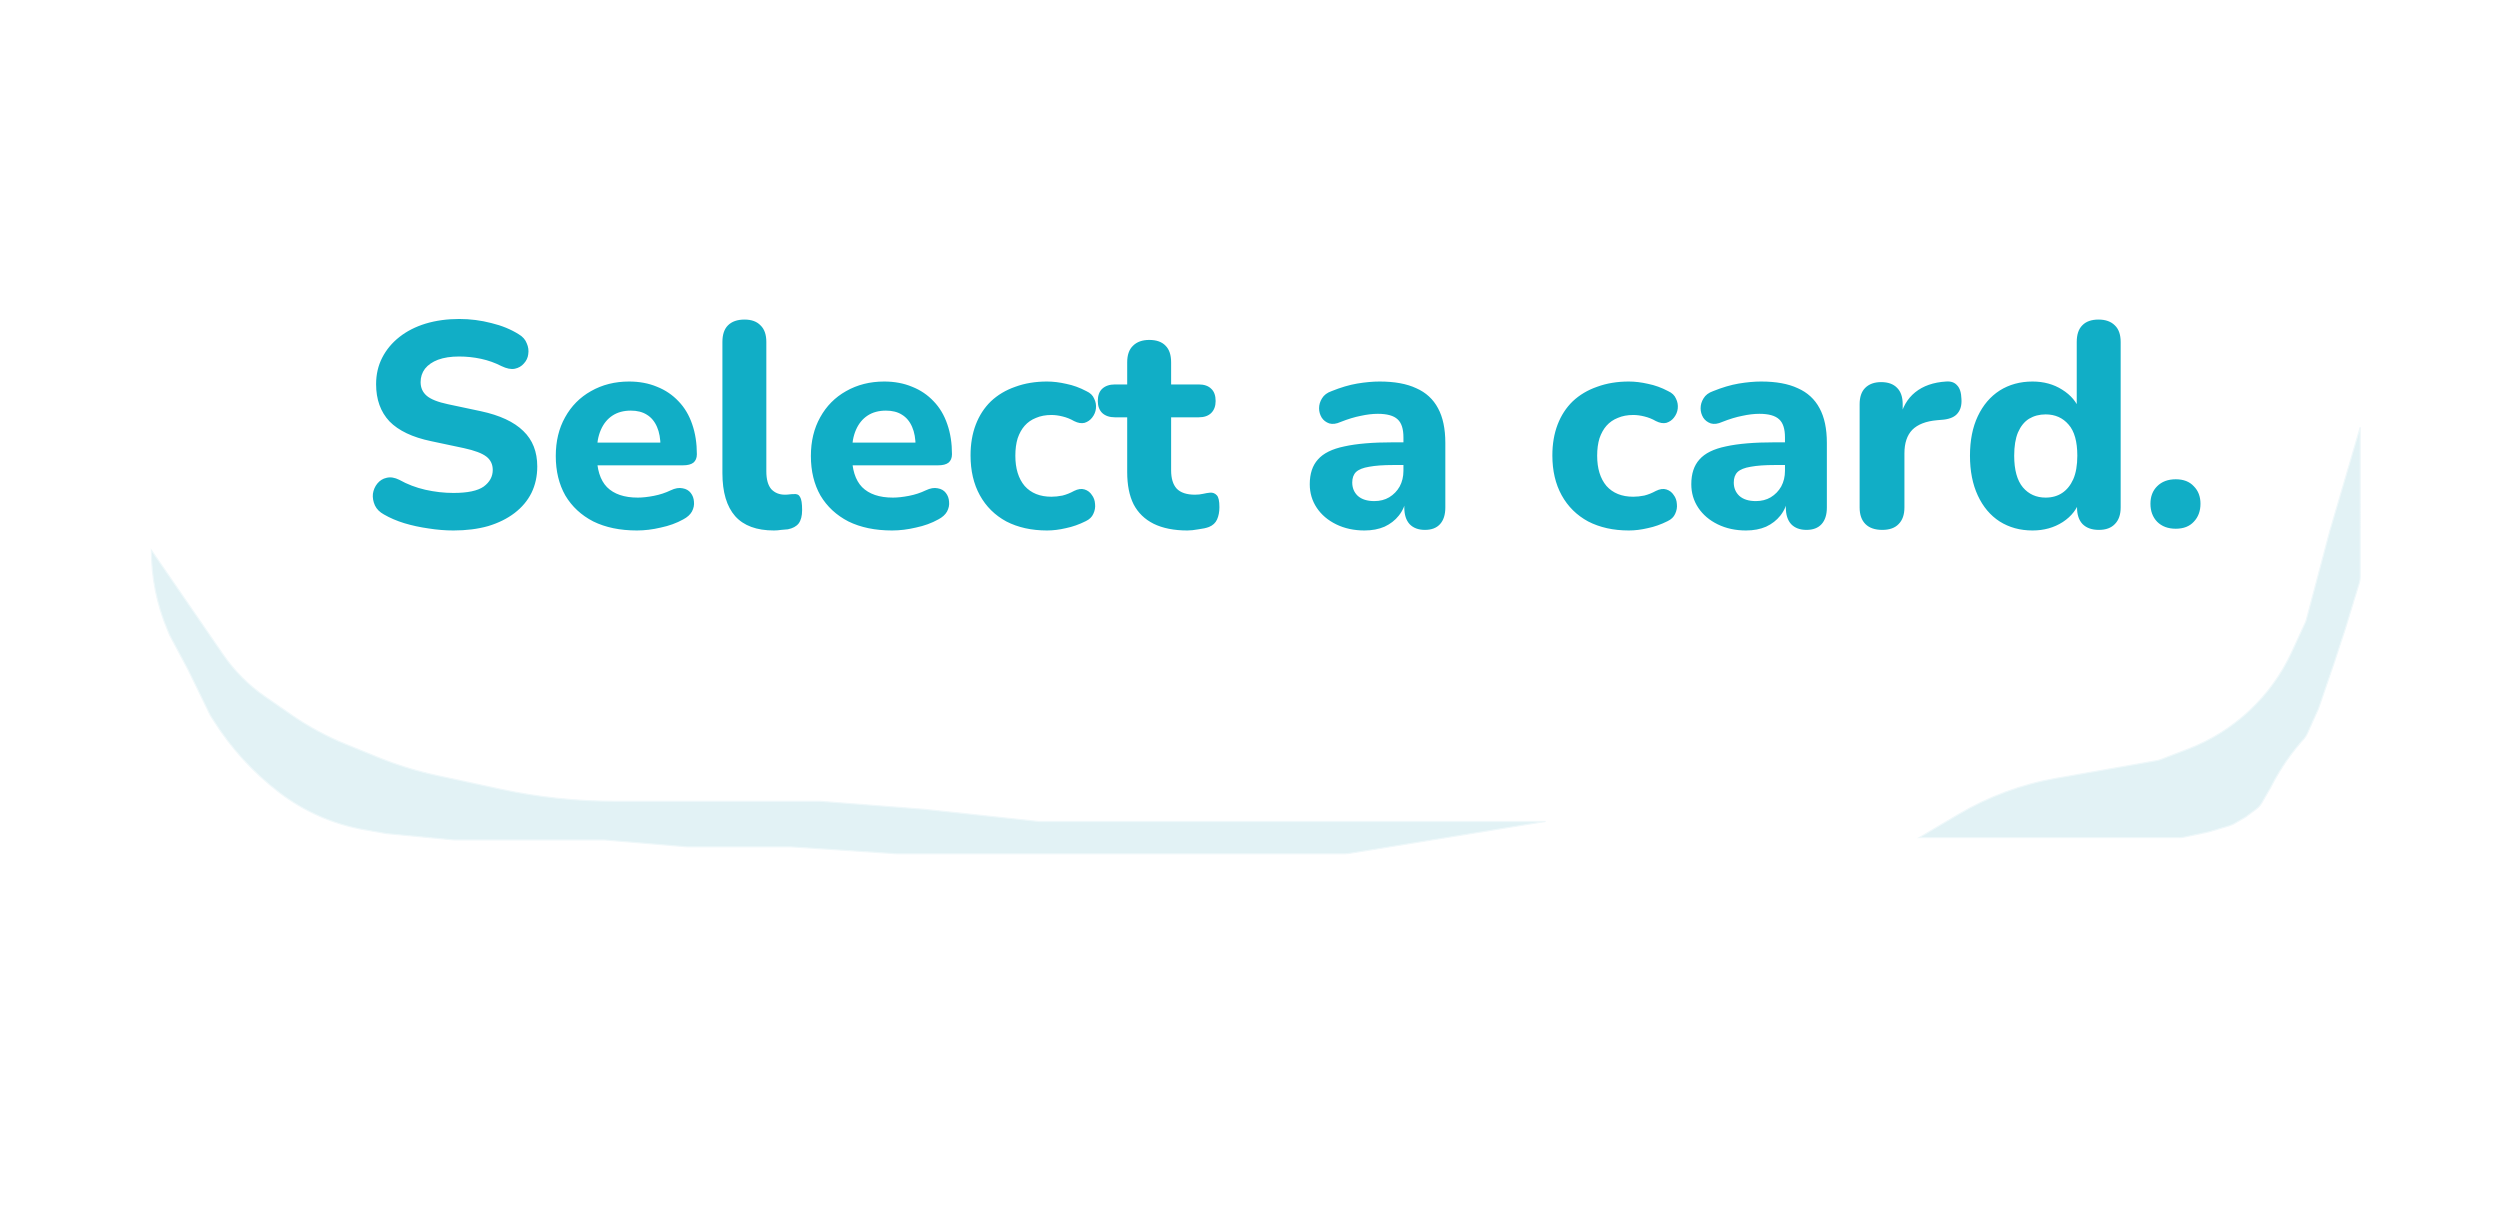 <svg width="275" height="134" viewBox="0 0 275 134" fill="none" xmlns="http://www.w3.org/2000/svg">
<g filter="url(#filter0_d_2296_176)">
<path d="M18.361 22.19L18.833 21.514C19.093 21.142 19.384 20.79 19.702 20.465C21.147 18.985 22.835 17.751 24.685 16.826L24.968 16.716C26.921 15.95 29.001 15.556 31.099 15.556H40.943H51.167H64.567L106.989 14.032L121.024 13.016L132.011 12H144.013H156.016H164.843H169.924H175.639H182.18H196.215H204.725H212.854H223.015C227.305 12 231.567 12.692 235.638 14.048L236.351 14.286L243.591 16.89L248.798 19.176L248.974 19.255C252.412 20.796 255.14 23.581 256.61 27.051C257.699 29.607 258.261 32.357 258.261 35.136V37.148V42.737V51.501V52.096C258.261 55.629 257.934 59.155 257.284 62.628L256.61 66.234L256.384 66.972C255.017 71.453 253.019 75.717 250.449 79.634L248.64 82.555L246.893 85.375C246.851 85.442 246.801 85.505 246.746 85.562C244.728 87.62 241.967 88.779 239.085 88.779H236.351H226.571H217.109H213.534C211.153 88.779 208.791 89.21 206.564 90.052C205.342 90.514 204.175 91.111 203.086 91.832L201.179 93.093C200.918 93.265 200.673 93.458 200.444 93.671L196.215 97.606L191.643 101.163L187.705 105.1L184.943 107.386L182.18 109.672L177.829 113.727C177.009 114.491 176.074 115.12 175.058 115.592C173.766 116.192 172.285 116.24 170.956 115.724L170.513 115.552C169.634 115.211 169.312 114.134 169.859 113.367L170.828 112.006C171.66 110.838 172.306 109.549 172.744 108.184L173.46 105.952C173.642 105.388 173.734 104.798 173.734 104.205V101.163L173.123 96.332C173.065 95.87 172.96 95.415 172.811 94.974L172.345 93.592C171.732 91.776 170.399 90.292 168.66 89.487L168.525 89.425C167.606 88.999 166.605 88.779 165.592 88.779H163.317C161.081 88.779 158.851 89.016 156.665 89.487C152.771 90.325 148.8 90.748 144.818 90.748H138.425H125.342H115.181H102.798H90.414L75.808 90.43L66.282 90.049L50.786 89.35L40.249 88.938C37.571 88.833 34.95 88.126 32.582 86.87C30.841 85.946 29.248 84.768 27.854 83.374L26.518 82.038C24.921 80.441 23.517 78.661 22.337 76.735L20.494 73.728L17.064 66.615L14.969 60.328L14.908 60.054C13.64 54.369 13 48.562 13 42.737V37.616C13 35.998 13.193 34.385 13.573 32.812C14.495 29.005 16.119 25.402 18.361 22.19Z" fill="white"/>
<path d="M23.125 69.156L15.222 57.661C15.222 60.679 15.826 63.666 16.997 66.448L17.255 67.06L19.287 70.87L21.7 75.824L22.128 76.499C24.029 79.497 26.444 82.137 29.261 84.297C32.012 86.407 35.232 87.821 38.647 88.419L41.069 88.843L48.5 89.541H56.438H65.011L74.156 90.303H85.587L97.209 91.065H109.275H119.944H134.233H146.559C146.682 91.065 146.805 91.055 146.926 91.035L157.667 89.287L168.59 87.509H156.968H143.187H126.231H112.831L100.321 86.175L88.763 85.286H70.917H66.214C61.952 85.286 57.703 84.834 53.537 83.936L46.648 82.453C44.415 81.972 42.228 81.297 40.112 80.437L36.593 79.007C34.503 78.158 32.513 77.081 30.657 75.798L27.727 73.771C25.926 72.525 24.366 70.961 23.125 69.156Z" fill="#E2F2F5" stroke="#EFF8FA" stroke-width="0.127"/>
<path d="M214.01 86.723L209.678 89.287H214.124H216.664H219.966H223.586H227.714H231.271H235.017H238.333C238.493 89.287 238.653 89.27 238.809 89.237L241.559 88.652L243.839 87.968C244.011 87.916 244.178 87.844 244.334 87.753L245.623 87.001L246.772 86.139C247.019 85.954 247.227 85.719 247.381 85.451L248.354 83.762L248.424 83.625C249.389 81.735 250.598 79.979 252.02 78.403C252.158 78.251 252.27 78.078 252.354 77.891L253.625 75.062L255.339 70.045L256.546 66.361L258.097 61.29C258.163 61.074 258.197 60.848 258.197 60.621V55.629V44.134L254.831 55.629L252.278 65.281C252.244 65.408 252.2 65.532 252.145 65.652L250.673 68.854C248.413 73.77 244.318 77.606 239.265 79.54L236.239 80.698C236.102 80.751 235.961 80.79 235.817 80.815L224.741 82.758C220.954 83.422 217.319 84.765 214.01 86.723Z" fill="#E2F2F5" stroke="#EFF8FA" stroke-width="0.127"/>
</g>
<path d="M49.883 58.352C48.987 58.352 48.069 58.277 47.131 58.128C46.214 58 45.328 57.808 44.475 57.552C43.643 57.296 42.896 56.976 42.235 56.592C41.766 56.336 41.435 56.005 41.243 55.6C41.051 55.173 40.976 54.747 41.019 54.32C41.083 53.893 41.243 53.52 41.499 53.2C41.776 52.859 42.117 52.645 42.523 52.56C42.95 52.453 43.419 52.528 43.931 52.784C44.806 53.275 45.755 53.637 46.779 53.872C47.824 54.107 48.859 54.224 49.883 54.224C51.44 54.224 52.55 53.989 53.211 53.52C53.872 53.029 54.203 52.421 54.203 51.696C54.203 51.077 53.968 50.587 53.499 50.224C53.029 49.861 52.208 49.552 51.035 49.296L47.419 48.528C45.371 48.101 43.846 47.376 42.843 46.352C41.861 45.307 41.371 43.941 41.371 42.256C41.371 41.189 41.595 40.219 42.043 39.344C42.491 38.469 43.12 37.712 43.931 37.072C44.742 36.432 45.702 35.941 46.811 35.6C47.941 35.259 49.179 35.088 50.523 35.088C51.718 35.088 52.891 35.237 54.043 35.536C55.195 35.813 56.208 36.229 57.083 36.784C57.51 37.04 57.797 37.371 57.947 37.776C58.117 38.16 58.171 38.555 58.107 38.96C58.064 39.344 57.904 39.685 57.627 39.984C57.371 40.283 57.04 40.475 56.635 40.56C56.23 40.645 55.739 40.549 55.163 40.272C54.459 39.909 53.712 39.643 52.923 39.472C52.133 39.301 51.323 39.216 50.491 39.216C49.595 39.216 48.827 39.333 48.187 39.568C47.568 39.803 47.088 40.133 46.747 40.56C46.427 40.987 46.267 41.477 46.267 42.032C46.267 42.651 46.491 43.152 46.939 43.536C47.387 43.92 48.166 44.229 49.275 44.464L52.891 45.232C54.981 45.68 56.539 46.405 57.563 47.408C58.587 48.389 59.099 49.691 59.099 51.312C59.099 52.379 58.886 53.349 58.459 54.224C58.032 55.077 57.413 55.813 56.603 56.432C55.792 57.051 54.822 57.531 53.691 57.872C52.56 58.192 51.291 58.352 49.883 58.352ZM70.063 58.352C68.207 58.352 66.607 58.021 65.263 57.36C63.94 56.677 62.916 55.728 62.191 54.512C61.487 53.275 61.135 51.824 61.135 50.16C61.135 48.539 61.476 47.12 62.159 45.904C62.842 44.667 63.791 43.707 65.007 43.024C66.244 42.32 67.641 41.968 69.199 41.968C70.329 41.968 71.353 42.16 72.271 42.544C73.188 42.907 73.978 43.44 74.639 44.144C75.3 44.827 75.802 45.669 76.143 46.672C76.484 47.653 76.655 48.752 76.655 49.968C76.655 50.373 76.527 50.683 76.271 50.896C76.015 51.088 75.641 51.184 75.151 51.184H65.103V48.688H73.167L72.655 49.136C72.655 48.261 72.527 47.536 72.271 46.96C72.015 46.363 71.641 45.915 71.151 45.616C70.681 45.317 70.095 45.168 69.391 45.168C68.602 45.168 67.93 45.349 67.375 45.712C66.82 46.075 66.394 46.597 66.095 47.28C65.796 47.963 65.647 48.784 65.647 49.744V50C65.647 51.621 66.02 52.816 66.767 53.584C67.535 54.352 68.665 54.736 70.159 54.736C70.671 54.736 71.257 54.672 71.919 54.544C72.58 54.416 73.199 54.213 73.775 53.936C74.266 53.701 74.703 53.627 75.087 53.712C75.471 53.776 75.769 53.947 75.983 54.224C76.196 54.501 76.314 54.821 76.335 55.184C76.377 55.547 76.303 55.909 76.111 56.272C75.919 56.613 75.599 56.901 75.151 57.136C74.425 57.541 73.604 57.84 72.687 58.032C71.791 58.245 70.916 58.352 70.063 58.352ZM85.129 58.352C83.231 58.352 81.812 57.829 80.873 56.784C79.935 55.717 79.465 54.139 79.465 52.048V37.616C79.465 36.805 79.668 36.197 80.073 35.792C80.5 35.365 81.108 35.152 81.897 35.152C82.665 35.152 83.252 35.365 83.657 35.792C84.084 36.197 84.297 36.805 84.297 37.616V51.856C84.297 52.731 84.479 53.381 84.841 53.808C85.225 54.213 85.727 54.416 86.345 54.416C86.516 54.416 86.676 54.405 86.825 54.384C86.975 54.363 87.135 54.352 87.305 54.352C87.647 54.309 87.881 54.416 88.009 54.672C88.159 54.907 88.233 55.387 88.233 56.112C88.233 56.752 88.105 57.243 87.849 57.584C87.593 57.904 87.199 58.117 86.665 58.224C86.452 58.245 86.207 58.267 85.929 58.288C85.652 58.331 85.385 58.352 85.129 58.352ZM98.125 58.352C96.269 58.352 94.669 58.021 93.325 57.36C92.003 56.677 90.979 55.728 90.253 54.512C89.549 53.275 89.197 51.824 89.197 50.16C89.197 48.539 89.539 47.12 90.221 45.904C90.904 44.667 91.853 43.707 93.069 43.024C94.307 42.32 95.704 41.968 97.261 41.968C98.392 41.968 99.416 42.16 100.333 42.544C101.251 42.907 102.04 43.44 102.701 44.144C103.363 44.827 103.864 45.669 104.205 46.672C104.547 47.653 104.717 48.752 104.717 49.968C104.717 50.373 104.589 50.683 104.333 50.896C104.077 51.088 103.704 51.184 103.213 51.184H93.165V48.688H101.229L100.717 49.136C100.717 48.261 100.589 47.536 100.333 46.96C100.077 46.363 99.704 45.915 99.213 45.616C98.744 45.317 98.157 45.168 97.453 45.168C96.664 45.168 95.992 45.349 95.437 45.712C94.883 46.075 94.456 46.597 94.157 47.28C93.859 47.963 93.709 48.784 93.709 49.744V50C93.709 51.621 94.083 52.816 94.829 53.584C95.597 54.352 96.728 54.736 98.221 54.736C98.733 54.736 99.32 54.672 99.981 54.544C100.643 54.416 101.261 54.213 101.837 53.936C102.328 53.701 102.765 53.627 103.149 53.712C103.533 53.776 103.832 53.947 104.045 54.224C104.259 54.501 104.376 54.821 104.397 55.184C104.44 55.547 104.365 55.909 104.173 56.272C103.981 56.613 103.661 56.901 103.213 57.136C102.488 57.541 101.667 57.84 100.749 58.032C99.853 58.245 98.979 58.352 98.125 58.352ZM115.176 58.352C113.469 58.352 111.976 58.021 110.696 57.36C109.437 56.677 108.467 55.717 107.784 54.48C107.101 53.243 106.76 51.781 106.76 50.096C106.76 48.837 106.952 47.707 107.336 46.704C107.72 45.701 108.275 44.848 109 44.144C109.747 43.44 110.643 42.907 111.688 42.544C112.733 42.16 113.896 41.968 115.176 41.968C115.837 41.968 116.541 42.053 117.288 42.224C118.035 42.373 118.771 42.64 119.496 43.024C119.923 43.216 120.211 43.493 120.36 43.856C120.531 44.197 120.595 44.56 120.552 44.944C120.509 45.307 120.371 45.637 120.136 45.936C119.923 46.213 119.645 46.405 119.304 46.512C118.963 46.597 118.579 46.533 118.152 46.32C117.747 46.085 117.32 45.915 116.872 45.808C116.445 45.701 116.04 45.648 115.656 45.648C115.016 45.648 114.451 45.755 113.96 45.968C113.469 46.16 113.053 46.448 112.712 46.832C112.392 47.195 112.136 47.653 111.944 48.208C111.773 48.763 111.688 49.403 111.688 50.128C111.688 51.536 112.029 52.645 112.712 53.456C113.416 54.245 114.397 54.64 115.656 54.64C116.04 54.64 116.445 54.597 116.872 54.512C117.299 54.405 117.725 54.235 118.152 54C118.579 53.787 118.963 53.733 119.304 53.84C119.645 53.947 119.912 54.149 120.104 54.448C120.317 54.725 120.435 55.056 120.456 55.44C120.499 55.803 120.435 56.165 120.264 56.528C120.115 56.869 119.837 57.136 119.432 57.328C118.707 57.691 117.981 57.947 117.256 58.096C116.531 58.267 115.837 58.352 115.176 58.352ZM130.615 58.352C129.143 58.352 127.906 58.107 126.903 57.616C125.922 57.125 125.186 56.411 124.695 55.472C124.226 54.533 123.991 53.349 123.991 51.92V45.904H122.647C122.05 45.904 121.58 45.744 121.239 45.424C120.919 45.104 120.759 44.667 120.759 44.112C120.759 43.515 120.919 43.067 121.239 42.768C121.58 42.448 122.05 42.288 122.647 42.288H123.991V39.856C123.991 39.045 124.204 38.437 124.631 38.032C125.058 37.605 125.655 37.392 126.423 37.392C127.212 37.392 127.81 37.605 128.215 38.032C128.62 38.437 128.823 39.045 128.823 39.856V42.288H131.863C132.46 42.288 132.919 42.448 133.239 42.768C133.559 43.067 133.719 43.515 133.719 44.112C133.719 44.667 133.559 45.104 133.239 45.424C132.919 45.744 132.46 45.904 131.863 45.904H128.823V51.728C128.823 52.624 129.026 53.296 129.431 53.744C129.858 54.192 130.53 54.416 131.447 54.416C131.767 54.416 132.066 54.384 132.343 54.32C132.62 54.256 132.876 54.213 133.111 54.192C133.41 54.171 133.655 54.267 133.847 54.48C134.039 54.672 134.135 55.109 134.135 55.792C134.135 56.304 134.05 56.752 133.879 57.136C133.708 57.52 133.41 57.797 132.983 57.968C132.706 58.075 132.322 58.16 131.831 58.224C131.362 58.309 130.956 58.352 130.615 58.352ZM150.09 58.352C148.938 58.352 147.903 58.128 146.986 57.68C146.069 57.232 145.354 56.624 144.842 55.856C144.33 55.088 144.074 54.224 144.074 53.264C144.074 52.112 144.373 51.205 144.97 50.544C145.567 49.861 146.538 49.381 147.882 49.104C149.226 48.805 151.007 48.656 153.226 48.656H154.922V51.152H153.258C152.17 51.152 151.285 51.216 150.602 51.344C149.941 51.451 149.461 51.643 149.162 51.92C148.885 52.197 148.746 52.581 148.746 53.072C148.746 53.669 148.949 54.16 149.354 54.544C149.781 54.928 150.389 55.12 151.178 55.12C151.797 55.12 152.341 54.981 152.81 54.704C153.301 54.405 153.685 54.011 153.962 53.52C154.239 53.008 154.378 52.432 154.378 51.792V48.112C154.378 47.173 154.165 46.512 153.738 46.128C153.311 45.723 152.586 45.52 151.562 45.52C150.986 45.52 150.357 45.595 149.674 45.744C149.013 45.872 148.277 46.096 147.466 46.416C146.997 46.629 146.581 46.683 146.218 46.576C145.855 46.448 145.578 46.235 145.386 45.936C145.194 45.616 145.098 45.275 145.098 44.912C145.098 44.528 145.205 44.165 145.418 43.824C145.631 43.461 145.983 43.195 146.474 43.024C147.477 42.619 148.415 42.341 149.29 42.192C150.186 42.043 151.007 41.968 151.754 41.968C153.397 41.968 154.741 42.213 155.786 42.704C156.853 43.173 157.653 43.909 158.186 44.912C158.719 45.893 158.986 47.163 158.986 48.72V55.824C158.986 56.613 158.794 57.221 158.41 57.648C158.026 58.075 157.471 58.288 156.746 58.288C156.021 58.288 155.455 58.075 155.05 57.648C154.666 57.221 154.474 56.613 154.474 55.824V54.64L154.698 54.832C154.57 55.557 154.293 56.187 153.866 56.72C153.461 57.232 152.938 57.637 152.298 57.936C151.658 58.213 150.922 58.352 150.09 58.352ZM179.176 58.352C177.469 58.352 175.976 58.021 174.696 57.36C173.437 56.677 172.467 55.717 171.784 54.48C171.101 53.243 170.76 51.781 170.76 50.096C170.76 48.837 170.952 47.707 171.336 46.704C171.72 45.701 172.275 44.848 173 44.144C173.747 43.44 174.643 42.907 175.688 42.544C176.733 42.16 177.896 41.968 179.176 41.968C179.837 41.968 180.541 42.053 181.288 42.224C182.035 42.373 182.771 42.64 183.496 43.024C183.923 43.216 184.211 43.493 184.36 43.856C184.531 44.197 184.595 44.56 184.552 44.944C184.509 45.307 184.371 45.637 184.136 45.936C183.923 46.213 183.645 46.405 183.304 46.512C182.963 46.597 182.579 46.533 182.152 46.32C181.747 46.085 181.32 45.915 180.872 45.808C180.445 45.701 180.04 45.648 179.656 45.648C179.016 45.648 178.451 45.755 177.96 45.968C177.469 46.16 177.053 46.448 176.712 46.832C176.392 47.195 176.136 47.653 175.944 48.208C175.773 48.763 175.688 49.403 175.688 50.128C175.688 51.536 176.029 52.645 176.712 53.456C177.416 54.245 178.397 54.64 179.656 54.64C180.04 54.64 180.445 54.597 180.872 54.512C181.299 54.405 181.725 54.235 182.152 54C182.579 53.787 182.963 53.733 183.304 53.84C183.645 53.947 183.912 54.149 184.104 54.448C184.317 54.725 184.435 55.056 184.456 55.44C184.499 55.803 184.435 56.165 184.264 56.528C184.115 56.869 183.837 57.136 183.432 57.328C182.707 57.691 181.981 57.947 181.256 58.096C180.531 58.267 179.837 58.352 179.176 58.352ZM192.059 58.352C190.907 58.352 189.872 58.128 188.955 57.68C188.037 57.232 187.323 56.624 186.811 55.856C186.299 55.088 186.043 54.224 186.043 53.264C186.043 52.112 186.341 51.205 186.939 50.544C187.536 49.861 188.507 49.381 189.851 49.104C191.195 48.805 192.976 48.656 195.195 48.656H196.891V51.152H195.227C194.139 51.152 193.253 51.216 192.571 51.344C191.909 51.451 191.429 51.643 191.131 51.92C190.853 52.197 190.715 52.581 190.715 53.072C190.715 53.669 190.917 54.16 191.323 54.544C191.749 54.928 192.357 55.12 193.147 55.12C193.765 55.12 194.309 54.981 194.779 54.704C195.269 54.405 195.653 54.011 195.931 53.52C196.208 53.008 196.347 52.432 196.347 51.792V48.112C196.347 47.173 196.133 46.512 195.707 46.128C195.28 45.723 194.555 45.52 193.531 45.52C192.955 45.52 192.325 45.595 191.643 45.744C190.981 45.872 190.245 46.096 189.435 46.416C188.965 46.629 188.549 46.683 188.187 46.576C187.824 46.448 187.547 46.235 187.355 45.936C187.163 45.616 187.067 45.275 187.067 44.912C187.067 44.528 187.173 44.165 187.387 43.824C187.6 43.461 187.952 43.195 188.443 43.024C189.445 42.619 190.384 42.341 191.259 42.192C192.155 42.043 192.976 41.968 193.723 41.968C195.365 41.968 196.709 42.213 197.755 42.704C198.821 43.173 199.621 43.909 200.155 44.912C200.688 45.893 200.955 47.163 200.955 48.72V55.824C200.955 56.613 200.763 57.221 200.379 57.648C199.995 58.075 199.44 58.288 198.715 58.288C197.989 58.288 197.424 58.075 197.019 57.648C196.635 57.221 196.443 56.613 196.443 55.824V54.64L196.667 54.832C196.539 55.557 196.261 56.187 195.835 56.72C195.429 57.232 194.907 57.637 194.267 57.936C193.627 58.213 192.891 58.352 192.059 58.352ZM207.055 58.288C206.244 58.288 205.626 58.075 205.199 57.648C204.772 57.221 204.559 56.613 204.559 55.824V44.464C204.559 43.675 204.762 43.077 205.167 42.672C205.594 42.245 206.18 42.032 206.927 42.032C207.695 42.032 208.282 42.245 208.687 42.672C209.092 43.077 209.295 43.675 209.295 44.464V46.128H208.975C209.231 44.848 209.796 43.856 210.671 43.152C211.546 42.448 212.676 42.053 214.063 41.968C214.596 41.925 215.002 42.064 215.279 42.384C215.578 42.683 215.738 43.184 215.759 43.888C215.802 44.549 215.663 45.072 215.343 45.456C215.044 45.84 214.532 46.075 213.807 46.16L213.071 46.224C211.855 46.331 210.948 46.683 210.351 47.28C209.775 47.877 209.487 48.741 209.487 49.872V55.824C209.487 56.613 209.274 57.221 208.847 57.648C208.442 58.075 207.844 58.288 207.055 58.288ZM223.577 58.352C222.212 58.352 221.007 58.021 219.961 57.36C218.937 56.699 218.137 55.749 217.561 54.512C216.985 53.275 216.697 51.813 216.697 50.128C216.697 48.443 216.985 46.992 217.561 45.776C218.137 44.56 218.937 43.621 219.961 42.96C221.007 42.299 222.212 41.968 223.577 41.968C224.815 41.968 225.903 42.267 226.841 42.864C227.801 43.461 228.452 44.24 228.793 45.2H228.441V37.616C228.441 36.805 228.644 36.197 229.049 35.792C229.455 35.365 230.052 35.152 230.841 35.152C231.609 35.152 232.207 35.365 232.633 35.792C233.06 36.197 233.273 36.805 233.273 37.616V55.824C233.273 56.613 233.06 57.221 232.633 57.648C232.228 58.075 231.641 58.288 230.873 58.288C230.105 58.288 229.508 58.075 229.081 57.648C228.676 57.221 228.473 56.613 228.473 55.824V53.648L228.825 54.896C228.527 55.941 227.887 56.784 226.905 57.424C225.945 58.043 224.836 58.352 223.577 58.352ZM225.017 54.736C225.721 54.736 226.329 54.565 226.841 54.224C227.353 53.883 227.759 53.381 228.057 52.72C228.356 52.037 228.505 51.173 228.505 50.128C228.505 48.571 228.185 47.429 227.545 46.704C226.905 45.957 226.063 45.584 225.017 45.584C224.335 45.584 223.727 45.744 223.193 46.064C222.681 46.384 222.276 46.885 221.977 47.568C221.7 48.229 221.561 49.083 221.561 50.128C221.561 51.685 221.881 52.848 222.521 53.616C223.161 54.363 223.993 54.736 225.017 54.736ZM239.333 58.16C238.479 58.16 237.797 57.904 237.285 57.392C236.794 56.88 236.549 56.219 236.549 55.408C236.549 54.619 236.794 53.979 237.285 53.488C237.797 52.976 238.479 52.72 239.333 52.72C240.186 52.72 240.847 52.976 241.317 53.488C241.807 53.979 242.053 54.619 242.053 55.408C242.053 56.219 241.807 56.88 241.317 57.392C240.847 57.904 240.186 58.16 239.333 58.16Z" fill="#11AEC6"/>
<defs>
<filter id="filter0_d_2296_176" x="0.308" y="0.734" width="273.496" height="132.315" filterUnits="userSpaceOnUse" color-interpolation-filters="sRGB">
<feFlood flood-opacity="0" result="BackgroundImageFix"/>
<feColorMatrix in="SourceAlpha" type="matrix" values="0 0 0 0 0 0 0 0 0 0 0 0 0 0 0 0 0 0 127 0" result="hardAlpha"/>
<feOffset dx="1.426" dy="2.852"/>
<feGaussianBlur stdDeviation="7.059"/>
<feComposite in2="hardAlpha" operator="out"/>
<feColorMatrix type="matrix" values="0 0 0 0 0.409 0 0 0 0 0.878 0 0 0 0 0.951 0 0 0 1 0"/>
<feBlend mode="normal" in2="BackgroundImageFix" result="effect1_dropShadow_2296_176"/>
<feBlend mode="normal" in="SourceGraphic" in2="effect1_dropShadow_2296_176" result="shape"/>
</filter>
</defs>
</svg>
